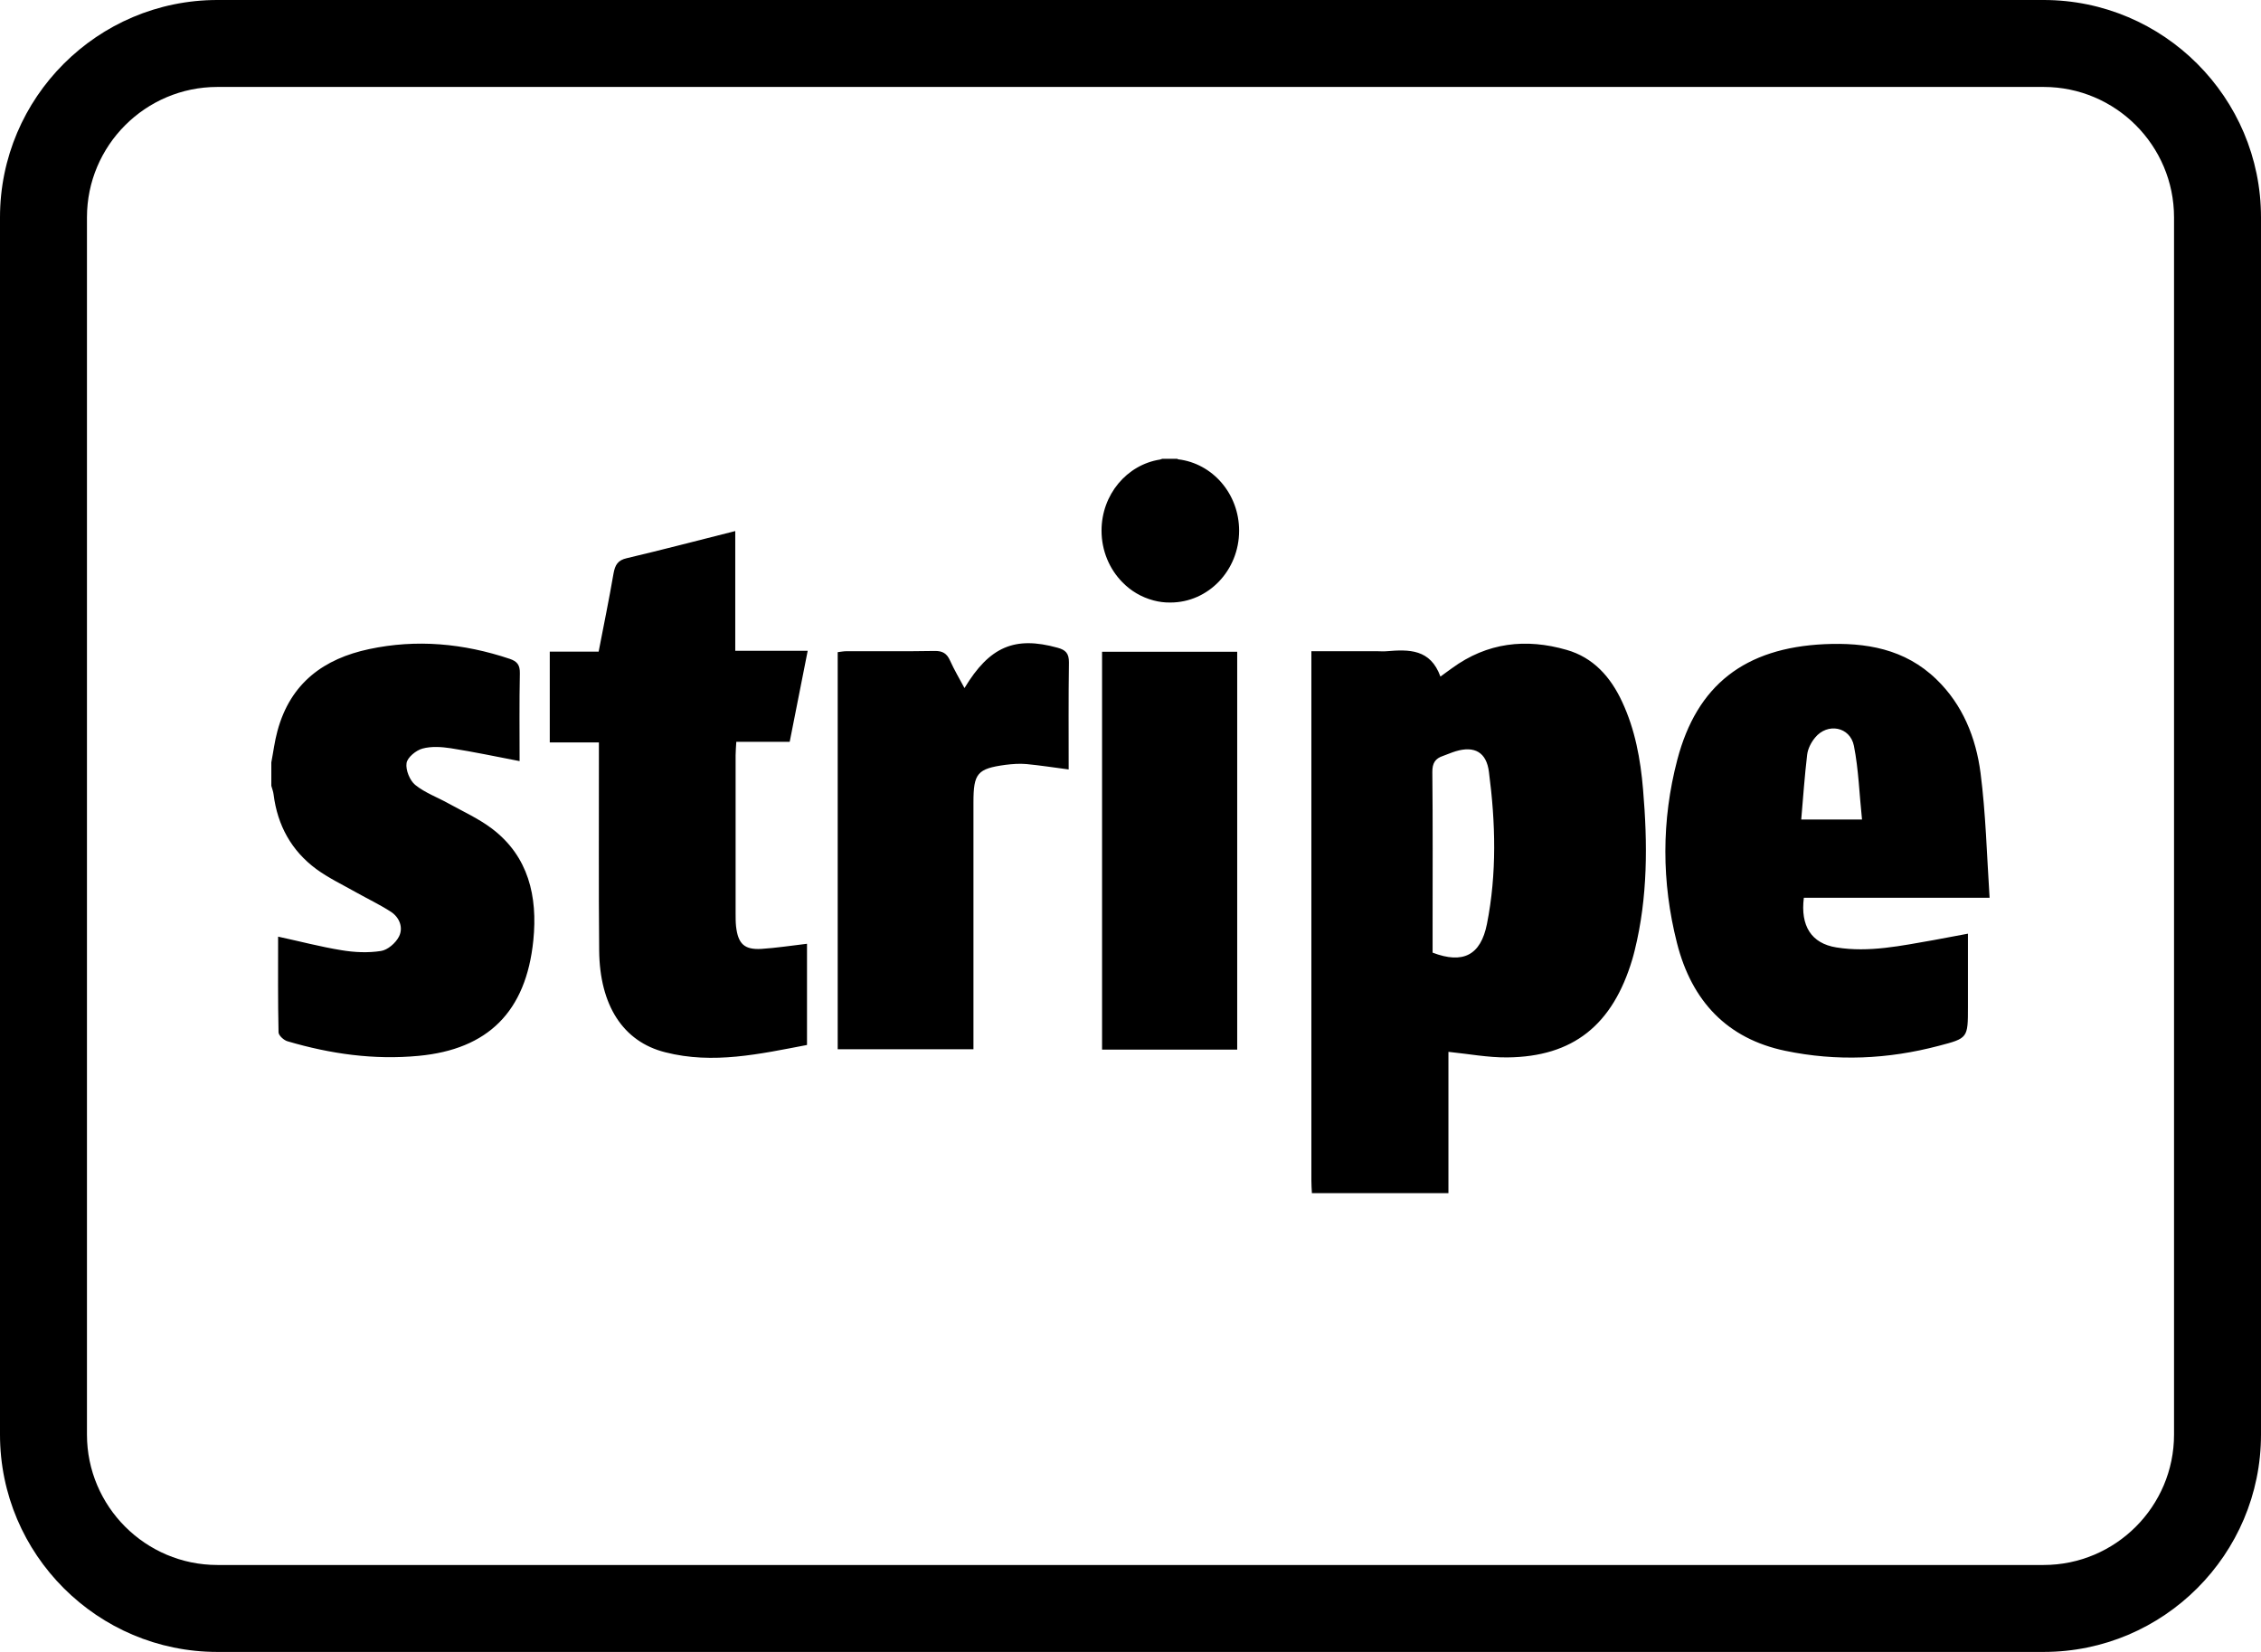 <?xml version="1.0" encoding="utf-8"?>
<!-- Generator: Adobe Illustrator 21.1.0, SVG Export Plug-In . SVG Version: 6.00 Build 0)  -->
<svg version="1.1" id="icon" xmlns="http://www.w3.org/2000/svg" xmlns:xlink="http://www.w3.org/1999/xlink" x="0px" y="0px"
	 viewBox="0 0 26 19" style="enable-background:new 0 0 26 19;" xml:space="preserve">
<g id="icon_3_">
	<path id="icon_2_" d="M23.5,19h-21C1.122,19,0,17.879,0,16.5v-14C0,1.122,1.122,0,2.5,0h21
		C24.879,0,26,1.122,26,2.5v14C26,17.879,24.879,19,23.5,19z M2.5,1C1.673,1,1,1.673,1,2.5v14
		C1,17.327,1.673,18,2.5,18h21c0.827,0,1.5-0.673,1.5-1.5v-14C25,1.673,24.327,1,23.5,1H2.5z"/>
	<path id="icon_1_" d="M6.133,10.815c-0.083,0.823-0.524,1.254-1.318,1.329
		c-0.515,0.049-1.014-0.022-1.507-0.167c-0.043-0.011-0.104-0.067-0.105-0.103
		c-0.008-0.361-0.005-0.724-0.005-1.101c0.251,0.054,0.488,0.117,0.729,0.156
		c0.149,0.025,0.305,0.032,0.453,0.009c0.077-0.011,0.17-0.091,0.208-0.166
		c0.053-0.105,0.004-0.222-0.093-0.285c-0.128-0.083-0.268-0.149-0.401-0.224
		c-0.154-0.087-0.316-0.164-0.458-0.268C3.354,9.786,3.191,9.497,3.146,9.137
		C3.142,9.104,3.129,9.071,3.12,9.038V8.769
		C3.143,8.65,3.158,8.526,3.19,8.409C3.34,7.85,3.731,7.575,4.244,7.466
		C4.791,7.349,5.331,7.4,5.862,7.578c0.085,0.029,0.118,0.07,0.116,0.167
		C5.971,8.083,5.975,8.42,5.975,8.754C5.705,8.702,5.445,8.647,5.183,8.606
		c-0.106-0.016-0.223-0.024-0.325,0.004C4.784,8.63,4.685,8.711,4.675,8.777
		C4.663,8.856,4.713,8.978,4.775,9.028c0.114,0.092,0.258,0.143,0.388,0.216
		c0.167,0.092,0.344,0.173,0.496,0.288C6.077,9.85,6.184,10.309,6.133,10.815
		L6.133,10.815z M8.459,8.686c-0,0.606-0,1.213,0,1.819
		c0,0.049-0,0.101,0.005,0.149c0.023,0.202,0.095,0.271,0.291,0.26
		c0.17-0.011,0.34-0.037,0.525-0.059v1.164
		c-0.54,0.103-1.08,0.225-1.63,0.084c-0.486-0.122-0.754-0.541-0.76-1.17
		c-0.007-0.741-0.002-1.481-0.003-2.223V8.539H6.322V7.495h0.562
		c0.059-0.306,0.12-0.601,0.171-0.898C7.073,6.497,7.105,6.443,7.208,6.42
		c0.412-0.097,0.821-0.205,1.247-0.312v1.377h0.833
		C9.217,7.843,9.15,8.182,9.081,8.532H8.467
		C8.464,8.591,8.459,8.639,8.459,8.686L8.459,8.686z M20.713,9.426
		c0.022-0.256,0.039-0.502,0.068-0.745c0.008-0.069,0.046-0.143,0.091-0.197
		c0.142-0.174,0.403-0.127,0.447,0.095c0.054,0.273,0.062,0.556,0.093,0.847
		C21.158,9.426,20.95,9.426,20.713,9.426L20.713,9.426z M22.775,8.891
		c-0.053-0.408-0.206-0.786-0.506-1.076c-0.365-0.355-0.817-0.427-1.288-0.406
		c-0.918,0.043-1.468,0.471-1.693,1.329c-0.183,0.698-0.182,1.407-0.004,2.108
		c0.17,0.671,0.579,1.101,1.245,1.24c0.593,0.124,1.181,0.097,1.765-0.057
		c0.336-0.088,0.336-0.088,0.336-0.449v-0.841
		c-0.146,0.027-0.271,0.051-0.396,0.074c-0.37,0.064-0.741,0.145-1.117,0.084
		c-0.287-0.046-0.415-0.247-0.374-0.571h2.136
		C22.847,9.829,22.835,9.357,22.775,8.891L22.775,8.891z M12.673,7.496h1.554v4.576
		h-1.554V7.496z M14.249,6.104c0,0.456-0.354,0.826-0.79,0.826h-0.003
		c-0.063,0.001-0.128-0.007-0.191-0.024c-0.14-0.037-0.262-0.11-0.358-0.209
		c-0.148-0.15-0.24-0.361-0.24-0.594c0-0.414,0.291-0.757,0.671-0.817
		c0.009-0.004,0.019-0.007,0.028-0.009h0.171
		c0.004,0.002,0.008,0.004,0.011,0.006C13.944,5.33,14.249,5.68,14.249,6.104
		L14.249,6.104z M12.292,7.62c-0.006,0.407-0.003,0.814-0.003,1.23
		c-0.175-0.023-0.329-0.047-0.485-0.062c-0.08-0.007-0.162-0.001-0.242,0.009
		C11.238,8.841,11.194,8.895,11.194,9.23v2.669v0.169H9.633V7.501
		c0.032-0.004,0.068-0.011,0.103-0.011c0.338-0.001,0.675,0.003,1.013-0.003
		c0.088-0.001,0.139,0.027,0.176,0.111c0.048,0.107,0.109,0.209,0.166,0.316
		c0.288-0.478,0.579-0.6,1.07-0.464C12.253,7.475,12.293,7.513,12.292,7.62
		L12.292,7.62z M17.099,10.627c-0.072,0.362-0.277,0.463-0.625,0.33v-0.305
		c0-0.591,0.003-1.182-0.003-1.772c-0.001-0.103,0.034-0.156,0.121-0.185
		c0.049-0.017,0.097-0.039,0.147-0.054c0.215-0.065,0.355,0.009,0.383,0.239
		C17.198,9.461,17.214,10.047,17.099,10.627L17.099,10.627z M18.654,8.073
		c-0.134-0.29-0.334-0.511-0.638-0.598c-0.467-0.135-0.913-0.087-1.32,0.211
		c-0.038,0.028-0.076,0.054-0.132,0.096c-0.115-0.319-0.362-0.313-0.617-0.292
		c-0.038,0.004-0.076,0-0.114,0h-0.753v0.177v5.906
		c0,0.05,0.003,0.101,0.006,0.15h1.57v-1.625
		c0.234,0.024,0.455,0.066,0.676,0.064c0.758-0.007,1.213-0.372,1.439-1.13
		c0.009-0.033,0.019-0.066,0.027-0.101c0.151-0.61,0.149-1.229,0.096-1.851
		C18.865,8.731,18.802,8.39,18.654,8.073L18.654,8.073z"/>
</g>
</svg>
